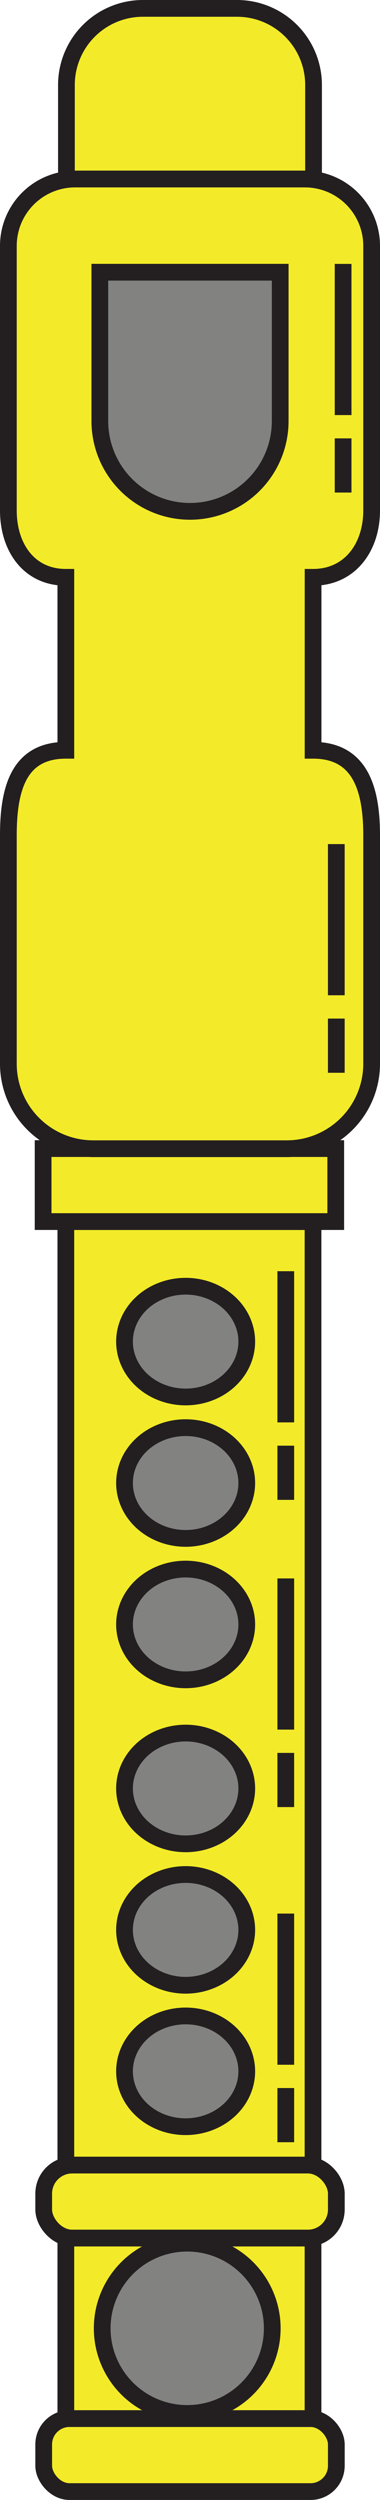 <svg id="Layer_1" data-name="Layer 1" xmlns="http://www.w3.org/2000/svg" viewBox="0 0 136.27 895.12"><defs><style>.cls-1{fill:#f3eb29;}.cls-1,.cls-2,.cls-3{stroke:#231f20;stroke-miterlimit:10;stroke-width:6px;}.cls-2{fill:#828281;}.cls-3{fill:none;}</style></defs><path class="cls-1" d="M51.26,3H85a27.44,27.44,0,0,1,27.44,27.44V64.09a0,0,0,0,1,0,0H23.82a0,0,0,0,1,0,0V30.44A27.44,27.44,0,0,1,51.26,3Z"/><rect class="cls-1" x="23.61" y="437.39" width="88.64" height="337.82"/><rect class="cls-1" x="15.46" y="411.25" width="104.94" height="26.14"/><rect class="cls-1" x="15.67" y="775.21" width="104.94" height="26.14" rx="10.22"/><rect class="cls-1" x="15.67" y="865.98" width="104.94" height="26.14" rx="9.26"/><rect class="cls-1" x="23.61" y="801.35" width="88.64" height="64.63"/><path class="cls-1" d="M500,298.47V203.74a23.94,23.94,0,0,0-23.94-23.94H393.67a23.94,23.94,0,0,0-23.94,23.94v94.73c0,13.22,7.39,23.94,20.61,23.94h0v61.93h0c-16.81,0-20.61,13.63-20.61,30.43v81.75A30.42,30.42,0,0,0,400.16,527h69.41A30.43,30.43,0,0,0,500,496.52V414.77c0-16.8-4.21-30.43-21-30.43h0V322.41h0C492.2,322.41,500,311.69,500,298.47Z" transform="translate(-366.73 -115.7)"/><path class="cls-2" d="M35.8,97.47h64.68a0,0,0,0,1,0,0v53.28a32.34,32.34,0,0,1-32.34,32.34h0A32.34,32.34,0,0,1,35.8,150.74V97.47a0,0,0,0,1,0,0Z"/><ellipse class="cls-2" cx="66.57" cy="480.36" rx="21.92" ry="19.83"/><ellipse class="cls-2" cx="66.57" cy="531" rx="21.92" ry="19.83"/><ellipse class="cls-2" cx="66.57" cy="581.64" rx="21.92" ry="19.83"/><ellipse class="cls-2" cx="66.57" cy="640.36" rx="21.92" ry="19.83"/><ellipse class="cls-2" cx="66.57" cy="691" rx="21.92" ry="19.83"/><ellipse class="cls-2" cx="66.57" cy="741.64" rx="21.92" ry="19.83"/><circle class="cls-2" cx="67.14" cy="833.66" r="30.49"/><line class="cls-3" x1="120.6" y1="302.23" x2="120.6" y2="356.36"/><line class="cls-3" x1="120.6" y1="364.7" x2="120.6" y2="384.11"/><line class="cls-3" x1="123.04" y1="94.49" x2="123.04" y2="148.62"/><line class="cls-3" x1="123.04" y1="156.96" x2="123.04" y2="176.36"/><line class="cls-3" x1="102.48" y1="455.16" x2="102.48" y2="509.29"/><line class="cls-3" x1="102.48" y1="517.63" x2="102.48" y2="537.03"/><line class="cls-3" x1="102.48" y1="565.16" x2="102.48" y2="619.29"/><line class="cls-3" x1="102.48" y1="627.63" x2="102.48" y2="647.03"/><line class="cls-3" x1="102.48" y1="685.16" x2="102.48" y2="739.29"/><line class="cls-3" x1="102.48" y1="747.63" x2="102.48" y2="767.03"/></svg>